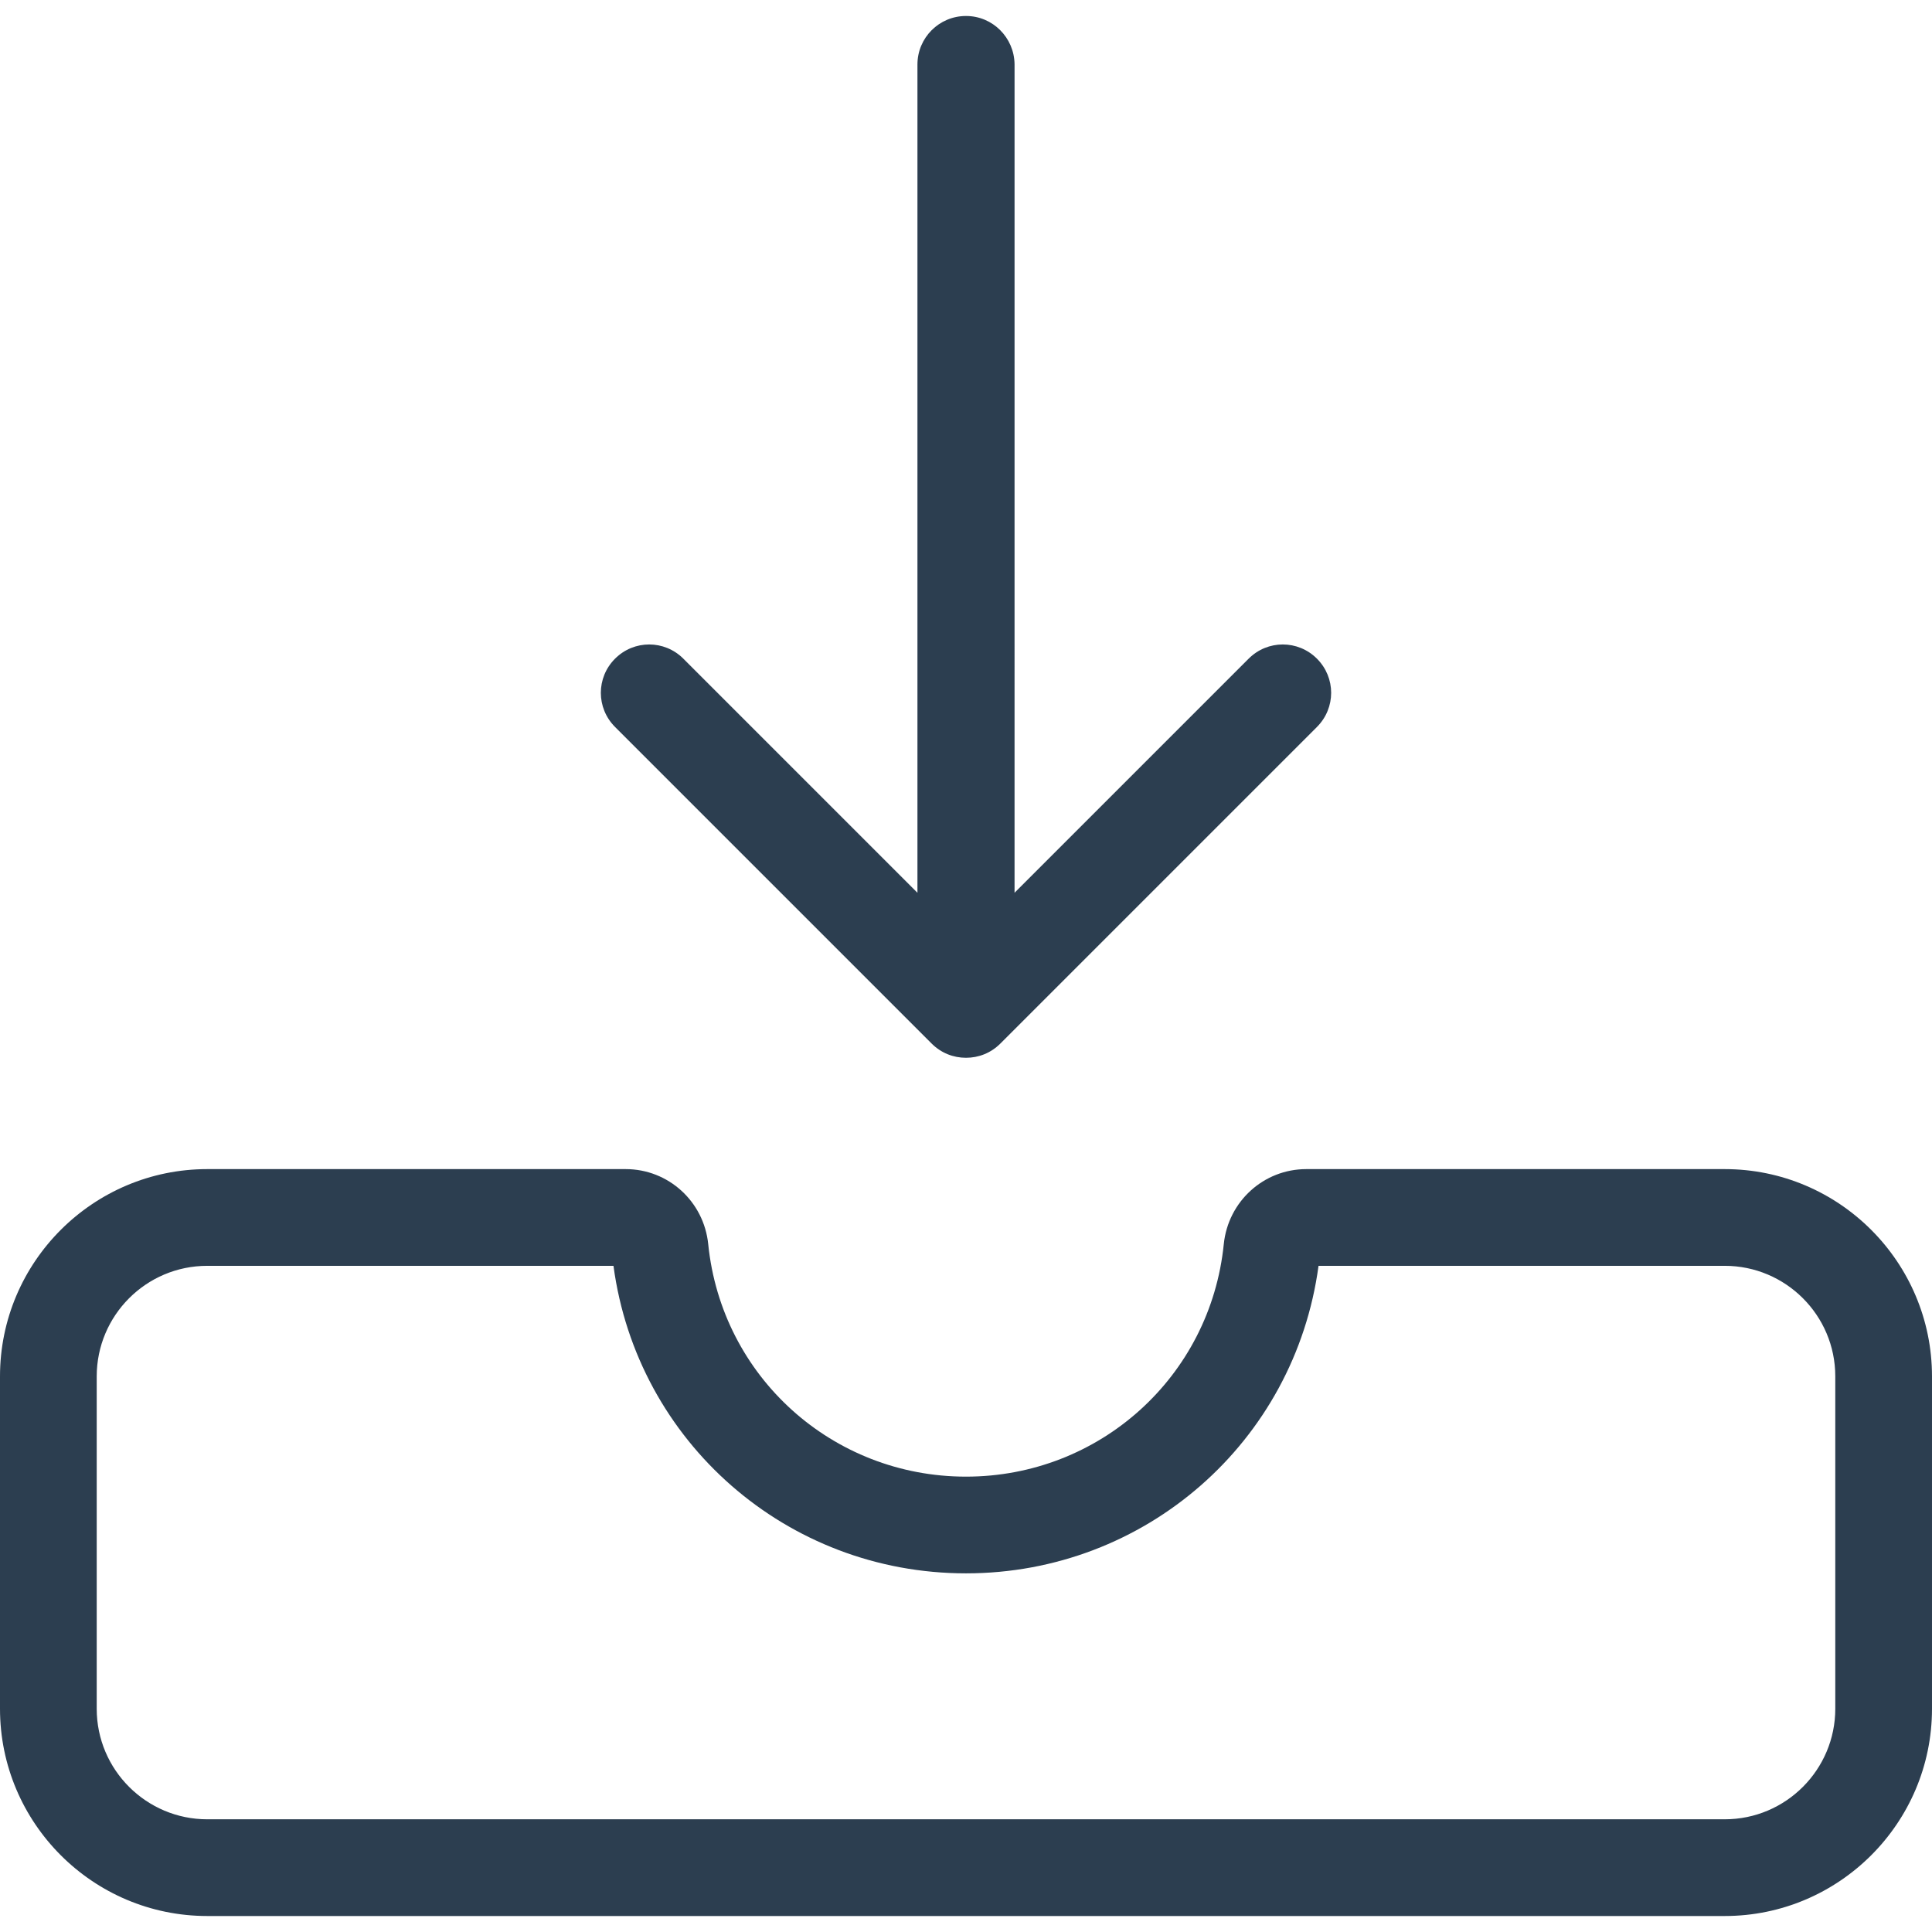 <?xml version="1.0" encoding="iso-8859-1"?>
<!-- Generator: Adobe Illustrator 19.0.0, SVG Export Plug-In . SVG Version: 6.00 Build 0)  -->
<svg version="1.1" id="Capa_1" xmlns="http://www.w3.org/2000/svg" xmlns:xlink="http://www.w3.org/1999/xlink" x="0px" y="0px"
	width="30px"
    height="30px"
	fill="#2c3e50"
	 viewBox="0 0 489.4 489.4" style="enable-background:new 0 0 489.4 489.4;" xml:space="preserve">
<g>
	<g>
		<path d="M0,348.65v84.2c0,28.9,23.5,52.5,52.5,52.5h384.4c28.9,0,52.5-23.5,52.5-52.5v-84.2c0-28.9-23.5-52.5-52.5-52.5h-106
			c-10.8,0-19.8,8.2-20.9,19c-3.4,33.6-31.5,58.9-65.3,58.9s-61.9-25.3-65.3-58.9c-1.1-10.8-10.1-19-20.9-19h-106
			C23.6,296.15,0,319.65,0,348.65z M244.7,398.55c45.4,0,83.3-33.3,89.3-77.9h102.9c15.4,0,28,12.5,28,28v84.2c0,15.4-12.5,28-28,28
			H52.5c-15.4,0-28-12.5-28-28v-84.2c0-15.4,12.5-28,28-28h102.9C161.4,365.25,199.3,398.55,244.7,398.55z"/>
		<path d="M244.7,4.05c-6.8,0-12.3,5.5-12.3,12.3v209.8l-59.3-59.3c-4.8-4.8-12.5-4.8-17.3,0s-4.8,12.5,0,17.3l80.2,80.2
			c2.4,2.4,5.5,3.6,8.7,3.6s6.3-1.2,8.7-3.6l80.2-80.2c4.8-4.8,4.8-12.5,0-17.3s-12.5-4.8-17.3,0l-59.3,59.3V16.25
			C256.9,9.55,251.5,4.05,244.7,4.05z"/>
	</g>
</g>
</svg>
